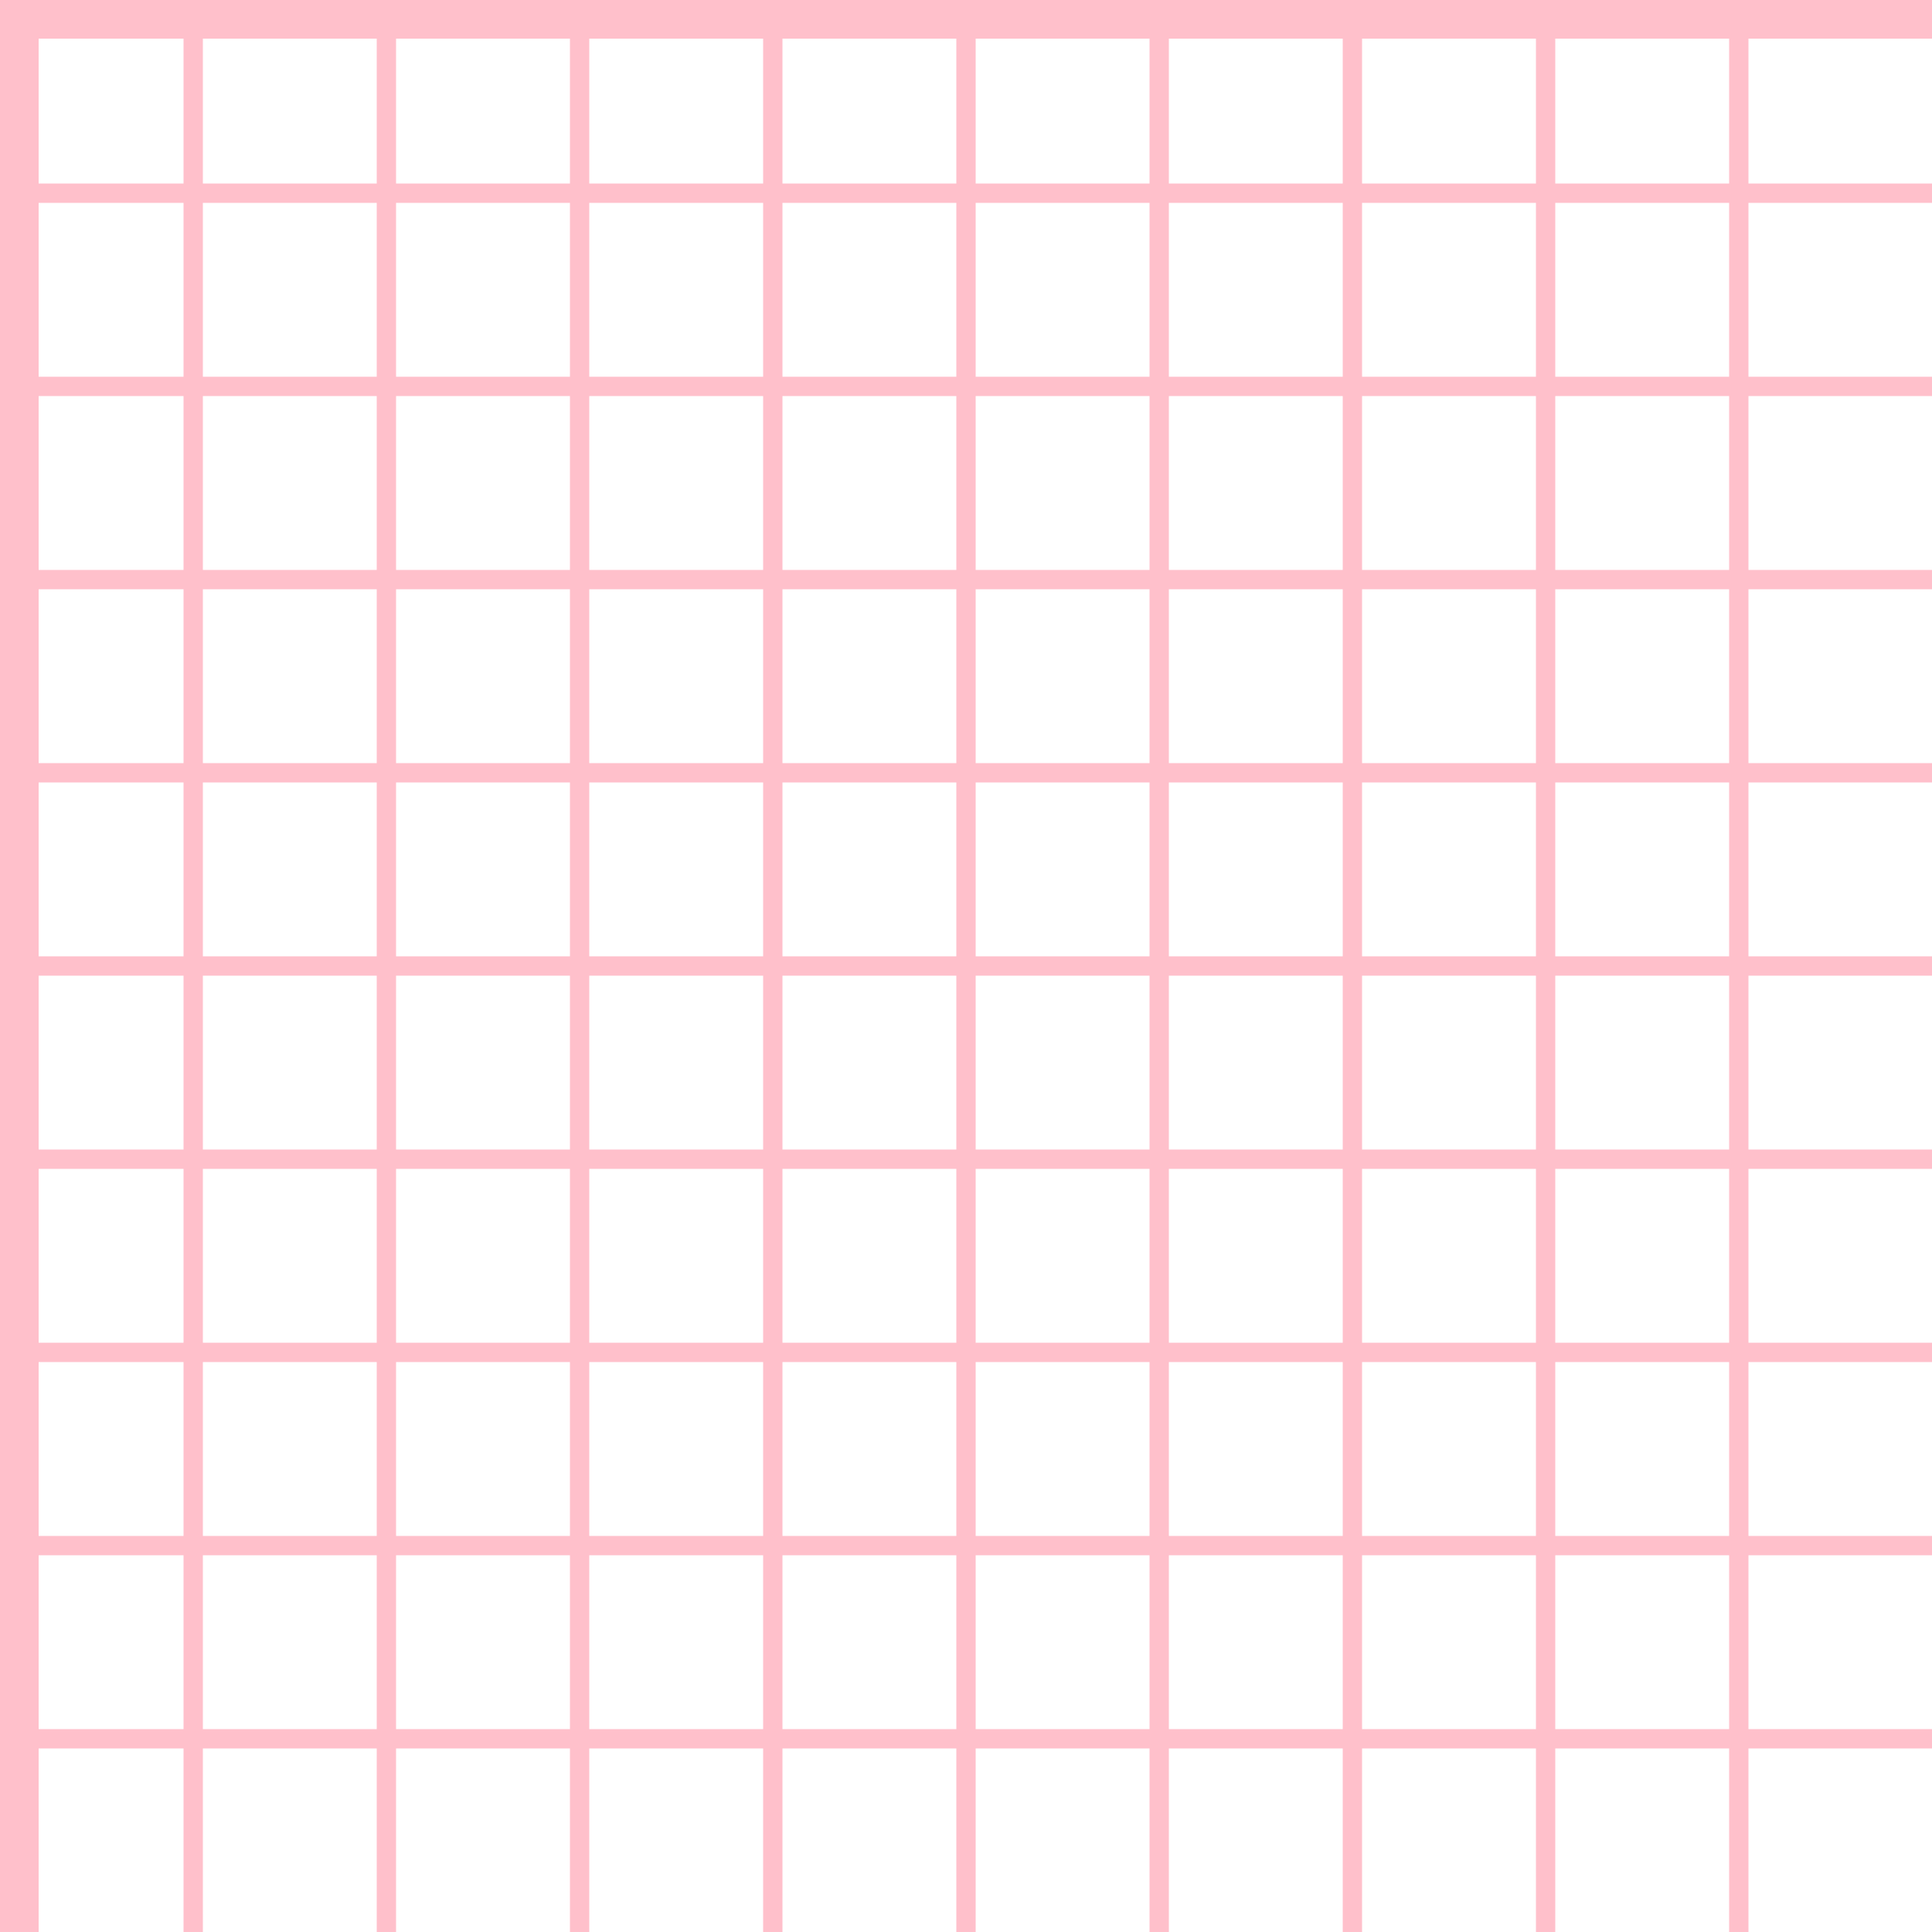 <?xml version='1.0' encoding='utf-8'?>
<svg version='1.1' width='100' height='100' xmlns='http://www.w3.org/2000/svg' xmlns:xlink='http://www.w3.org/1999/xlink'>
	<title>quadrillage</title>
<style type='text/css'><![CDATA[
	rect {
		width: 10px;
		height: 10px;
	}
	circle { fill: url(#grid); }
	* {
		fill: none;
		stroke: pink;
		stroke-width: 1px;
	}
	.bold { stroke-width: 4px; }
]]></style>
<defs>
	<pattern id='grid' x='0' y='0' width='100' height='100' patternUnits='userSpaceOnUse' stroke-width='1'>
		<line x1='0' x2='100' y1='0' y2='0' stroke-width='4'/>
		<line x1='0' x2='100' y1='10' y2='10'/><line x1='0' x2='100' y1='20' y2='20'/><line x1='0' x2='100' y1='30' y2='30'/>
		<line x1='0' x2='100' y1='40' y2='40'/><line x1='0' x2='100' y1='50' y2='50'/><line x1='0' x2='100' y1='60' y2='60'/>
		<line x1='0' x2='100' y1='70' y2='70'/><line x1='0' x2='100' y1='80' y2='80'/><line x1='0' x2='100' y1='90' y2='90'/>
		<line x1='0' x2='0' y1='0' y2='100' stroke-width='4'/>
		<line x1='10' x2='10' y1='0' y2='100'/><line x1='20' x2='20' y1='0' y2='100'/><line x1='30' x2='30' y1='0' y2='100'/>
		<line x1='40' x2='40' y1='0' y2='100'/><line x1='50' x2='50' y1='0' y2='100'/><line x1='60' x2='60' y1='0' y2='100'/>
		<line x1='70' x2='70' y1='0' y2='100'/><line x1='80' x2='80' y1='0' y2='100'/><line x1='90' x2='90' y1='0' y2='100'/>
	</pattern>
	<circle r='200' cx='200' cy='200'/>
</defs>
	<line x1='0' x2='100' y1='0' y2='0' class='bold'/>
	<line x1='0' x2='100' y1='10' y2='10'/><line x1='0' x2='100' y1='20' y2='20'/><line x1='0' x2='100' y1='30' y2='30'/>
	<line x1='0' x2='100' y1='40' y2='40'/><line x1='0' x2='100' y1='50' y2='50'/><line x1='0' x2='100' y1='60' y2='60'/>
	<line x1='0' x2='100' y1='70' y2='70'/><line x1='0' x2='100' y1='80' y2='80'/><line x1='0' x2='100' y1='90' y2='90'/>
	<line x1='0' x2='0' y1='0' y2='100' class='bold'/>
	<line x1='10' x2='10' y1='0' y2='100'/><line x1='20' x2='20' y1='0' y2='100'/><line x1='30' x2='30' y1='0' y2='100'/>
	<line x1='40' x2='40' y1='0' y2='100'/><line x1='50' x2='50' y1='0' y2='100'/><line x1='60' x2='60' y1='0' y2='100'/>
	<line x1='70' x2='70' y1='0' y2='100'/><line x1='80' x2='80' y1='0' y2='100'/><line x1='90' x2='90' y1='0' y2='100'/>
</svg>